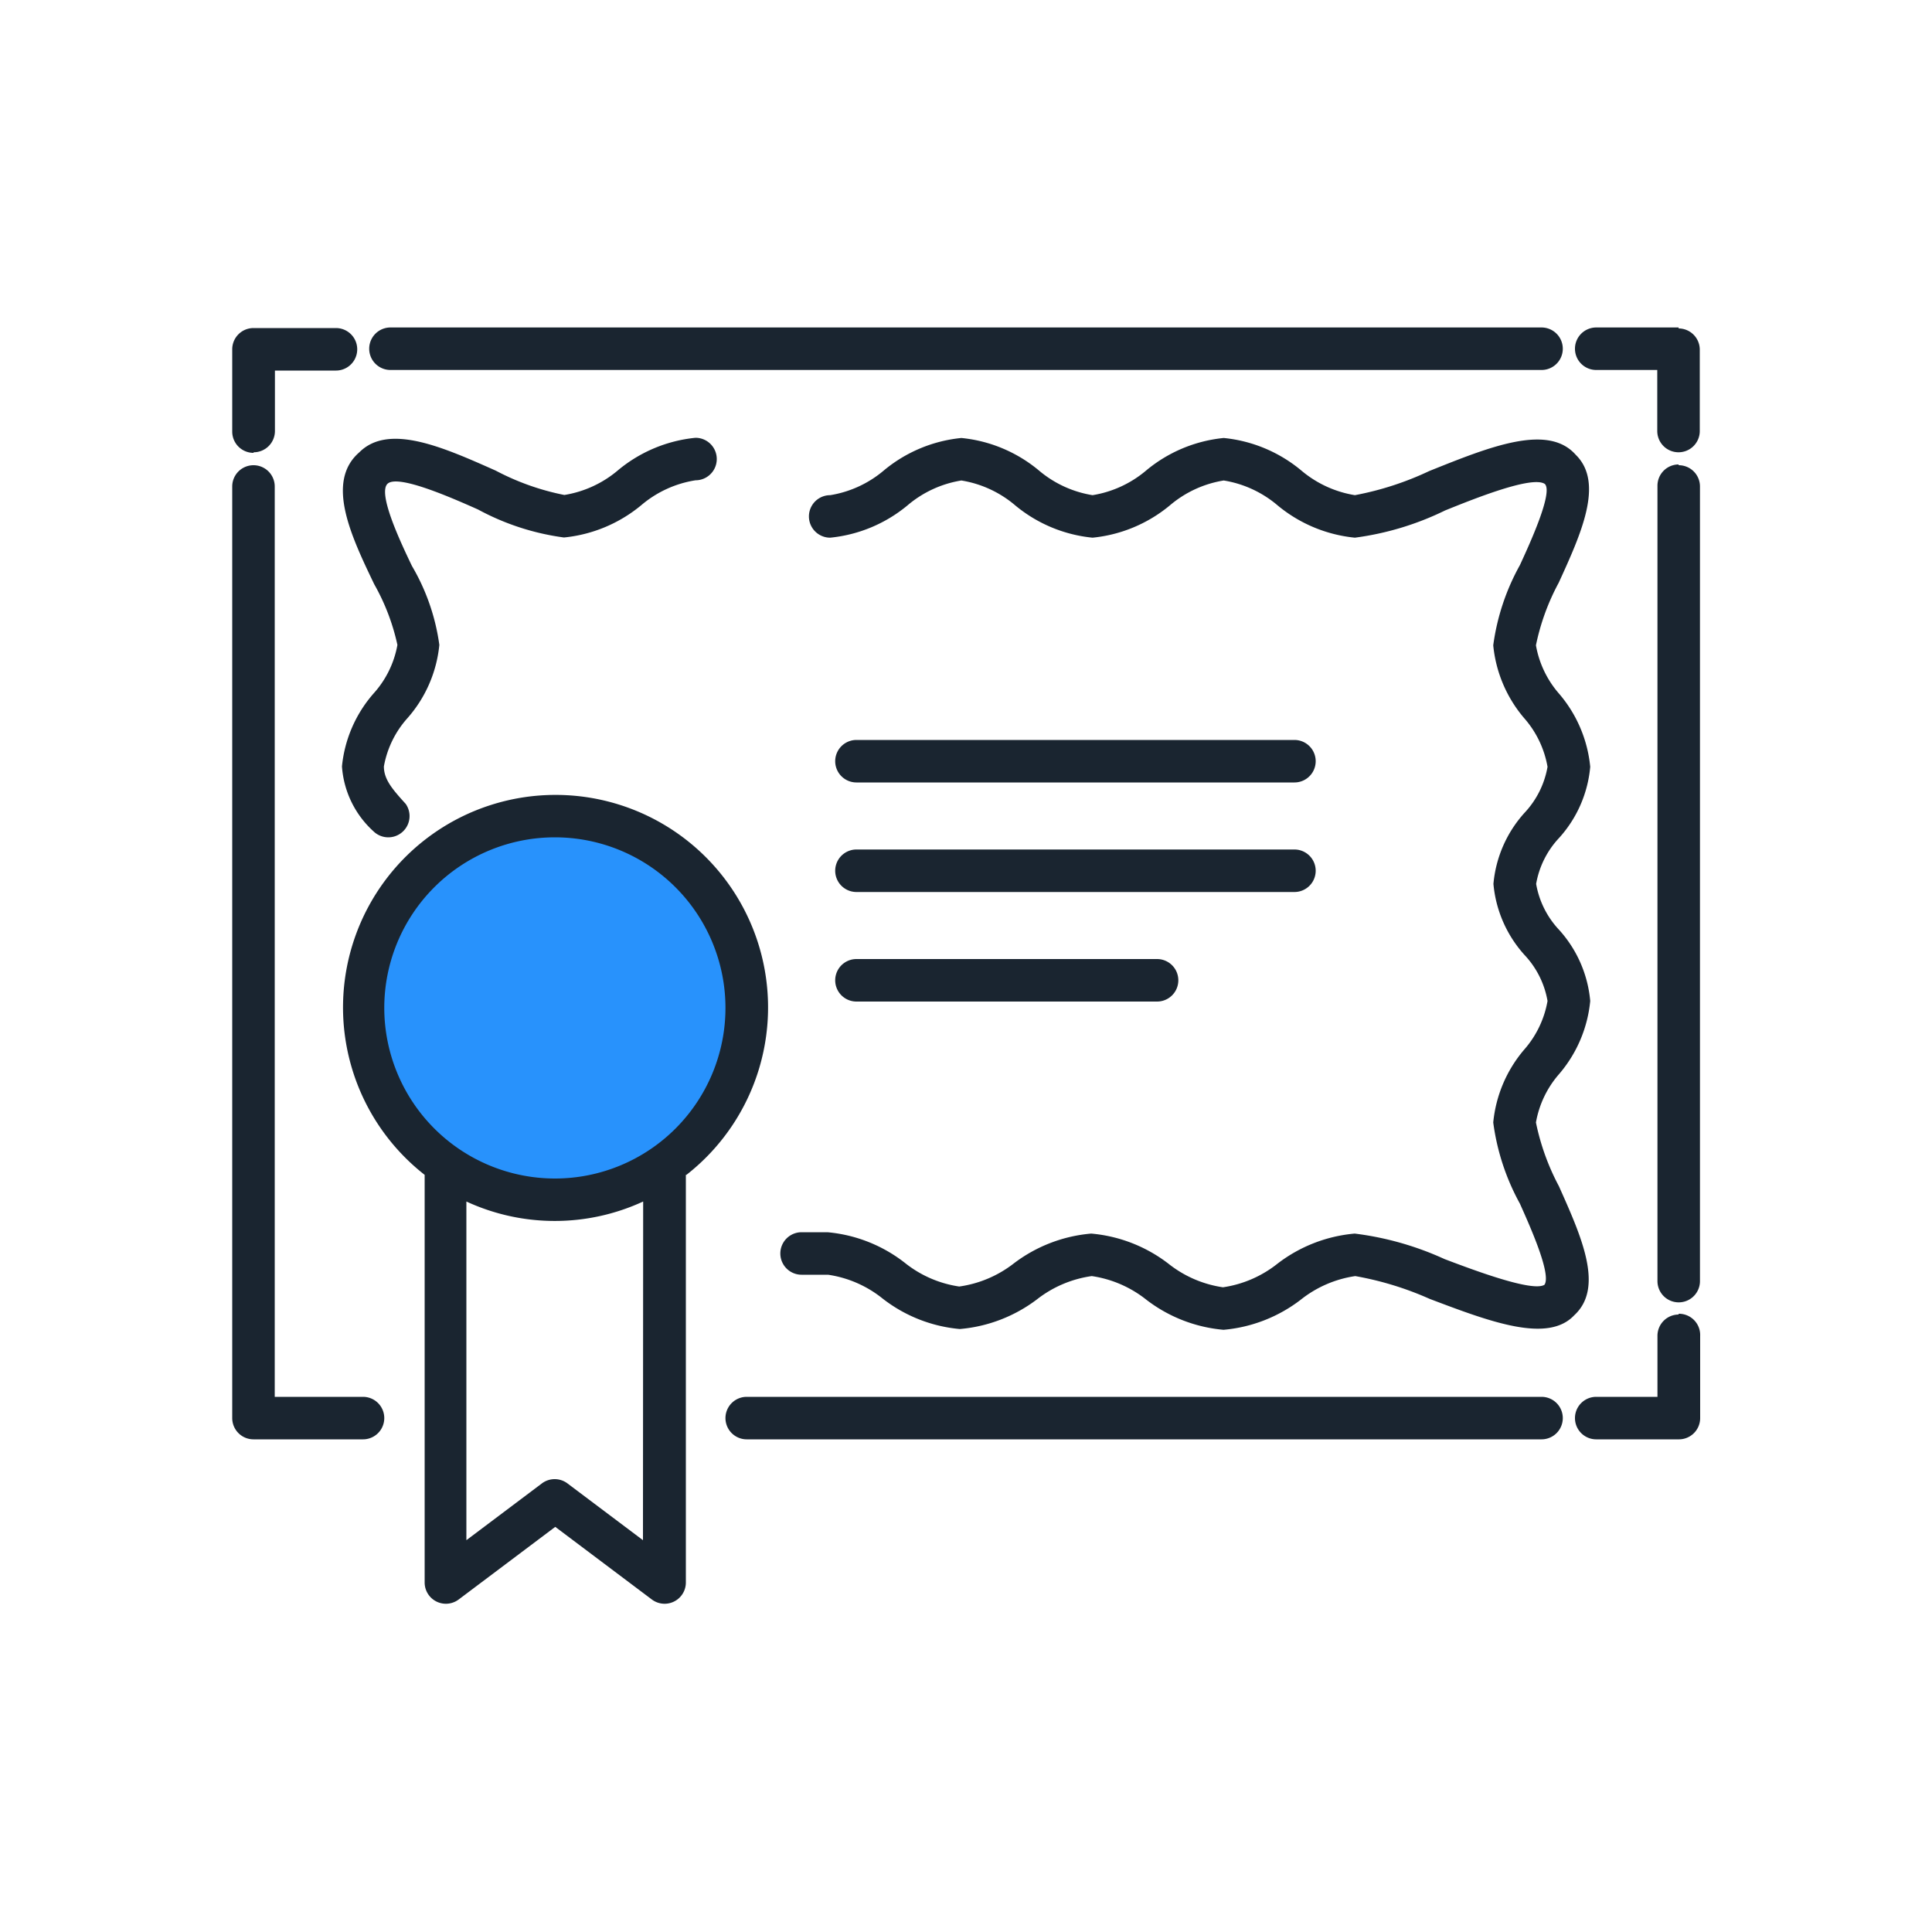 <svg id="outline" xmlns="http://www.w3.org/2000/svg" viewBox="0 0 100 100"><defs><style>.cls-1{fill:#2892fc;}.cls-2{fill:#1a2530;}</style></defs><title></title><circle id="_Ellipse_" data-name="&lt;Ellipse&gt;" class="cls-1" cx="28.72" cy="52.13" r="9.93"/><path id="_Compound_Path_" data-name="&lt;Compound Path&gt;" class="cls-2" d="M80.89,73.4a1.1,1.1,0,0,1-1.1,1.1H38.65a1.1,1.1,0,0,1,0-2.2H79.79A1.1,1.1,0,0,1,80.89,73.4Zm6-5.36a1.1,1.1,0,0,0-1.1,1.1V72.3H82.62a1.1,1.1,0,0,0,0,2.2h4.26A1.1,1.1,0,0,0,88,73.4V69.15A1.1,1.1,0,0,0,86.88,68Zm0-44a1.1,1.1,0,0,0-1.1,1.1V66.31a1.1,1.1,0,1,0,2.2,0V25.18A1.1,1.1,0,0,0,86.88,24.08Zm0-7.09H82.62a1.1,1.1,0,0,0,0,2.2h3.16v3.16a1.1,1.1,0,1,0,2.2,0V18.08A1.1,1.1,0,0,0,86.88,17Zm-66.67,2.2H79.79a1.1,1.1,0,0,0,0-2.2H20.21a1.1,1.1,0,0,0,0,2.2Zm-7.09,4.26a1.1,1.1,0,0,0,1.1-1.1V19.18h3.16a1.1,1.1,0,0,0,0-2.2H13.12a1.1,1.1,0,0,0-1.1,1.1v4.26A1.1,1.1,0,0,0,13.12,23.44ZM18.79,72.3H14.22V25.18a1.1,1.1,0,1,0-2.2,0V73.4a1.1,1.1,0,0,0,1.1,1.1h5.67a1.1,1.1,0,0,0,0-2.2Zm61.9-10.9a12.22,12.22,0,0,1-1.19-3.3,5.16,5.16,0,0,1,1.21-2.52,6.81,6.81,0,0,0,1.6-3.77,6.32,6.32,0,0,0-1.61-3.68,4.62,4.62,0,0,1-1.19-2.38,4.63,4.63,0,0,1,1.19-2.38,6.32,6.32,0,0,0,1.61-3.68,6.82,6.82,0,0,0-1.6-3.77,5.16,5.16,0,0,1-1.21-2.52,11.8,11.8,0,0,1,1.18-3.24c1.16-2.54,2.36-5.17.88-6.62-1.44-1.63-4.42-.43-7.58.84a15.83,15.83,0,0,1-3.85,1.25,5.7,5.7,0,0,1-2.79-1.29,7.4,7.4,0,0,0-4-1.67,7.4,7.4,0,0,0-4,1.67,5.7,5.7,0,0,1-2.79,1.29,5.7,5.7,0,0,1-2.79-1.29,7.39,7.39,0,0,0-4-1.67,7.4,7.4,0,0,0-4,1.67,5.7,5.7,0,0,1-2.79,1.29,1.1,1.1,0,0,0,0,2.2,7.4,7.4,0,0,0,4-1.67,5.7,5.7,0,0,1,2.79-1.29,5.7,5.7,0,0,1,2.79,1.29,7.39,7.39,0,0,0,4,1.67,7.4,7.4,0,0,0,4-1.67,5.7,5.7,0,0,1,2.79-1.29,5.7,5.7,0,0,1,2.79,1.29,7.4,7.4,0,0,0,4,1.67,15.07,15.07,0,0,0,4.67-1.41c1.46-.59,4.51-1.82,5.16-1.37.44.43-.77,3.07-1.29,4.2a11.76,11.76,0,0,0-1.38,4.15,6.82,6.82,0,0,0,1.6,3.77,5.15,5.15,0,0,1,1.21,2.52,4.63,4.63,0,0,1-1.19,2.38,6.32,6.32,0,0,0-1.61,3.68,6.32,6.32,0,0,0,1.61,3.68,4.62,4.62,0,0,1,1.19,2.38,5.16,5.16,0,0,1-1.21,2.52,6.82,6.82,0,0,0-1.6,3.77,11.93,11.93,0,0,0,1.38,4.2c.49,1.1,1.65,3.66,1.27,4.2-.62.39-3.69-.77-5.17-1.33a15.84,15.84,0,0,0-4.65-1.32,7.64,7.64,0,0,0-4,1.56,5.9,5.9,0,0,1-2.82,1.22,5.9,5.9,0,0,1-2.82-1.22,7.64,7.64,0,0,0-4-1.56,7.69,7.69,0,0,0-4,1.54,5.94,5.94,0,0,1-2.83,1.2,5.86,5.86,0,0,1-2.82-1.23,7.6,7.6,0,0,0-4-1.58H41.49a1.1,1.1,0,0,0,0,2.2h1.37a5.86,5.86,0,0,1,2.82,1.23,7.59,7.59,0,0,0,4,1.58,7.69,7.69,0,0,0,4-1.54,5.94,5.94,0,0,1,2.83-1.2,5.9,5.9,0,0,1,2.82,1.22,7.64,7.64,0,0,0,4,1.56,7.64,7.64,0,0,0,4-1.56,5.9,5.9,0,0,1,2.82-1.22A16.55,16.55,0,0,1,74,67.23c3.14,1.19,6.11,2.31,7.48.85C83.05,66.64,81.85,64,80.69,61.4ZM19.37,30.24a11.19,11.19,0,0,1,1.2,3.14,5.08,5.08,0,0,1-1.23,2.51,6.72,6.72,0,0,0-1.64,3.78,5,5,0,0,0,1.7,3.42A1.1,1.1,0,0,0,21,41.61c-.7-.77-1.13-1.27-1.13-1.94a5.08,5.08,0,0,1,1.23-2.51,6.72,6.72,0,0,0,1.64-3.78,11,11,0,0,0-1.42-4.09c-.54-1.13-1.81-3.78-1.25-4.26s3.32.74,4.67,1.34a12.91,12.91,0,0,0,4.45,1.45,7.4,7.4,0,0,0,4-1.67A5.69,5.69,0,0,1,36,24.86a1.1,1.1,0,0,0,0-2.2,7.4,7.4,0,0,0-4,1.67,5.69,5.69,0,0,1-2.79,1.29,13,13,0,0,1-3.55-1.26c-2.72-1.21-5.54-2.47-7.06-.95C16.83,24.94,18.18,27.76,19.37,30.24ZM35.5,60.81v21.1a1.1,1.1,0,0,1-1.76.88l-5-3.76-5,3.76a1.1,1.1,0,0,1-1.76-.88V60.81a11,11,0,1,1,13.55,0ZM28.72,61a8.83,8.83,0,1,0-8.83-8.83A8.84,8.84,0,0,0,28.72,61Zm4.57,1.19a10.9,10.9,0,0,1-9.15,0V79.72l3.91-2.94a1.1,1.1,0,0,1,1.32,0l3.91,2.94Zm11-21.69H67a1.1,1.1,0,0,0,0-2.2H44.33a1.1,1.1,0,0,0,0,2.2Zm0,5.67H67a1.1,1.1,0,0,0,0-2.2H44.33a1.1,1.1,0,0,0,0,2.2Zm0,5.67h15.6a1.1,1.1,0,0,0,0-2.2H44.33a1.1,1.1,0,0,0,0,2.2Z"/></svg>